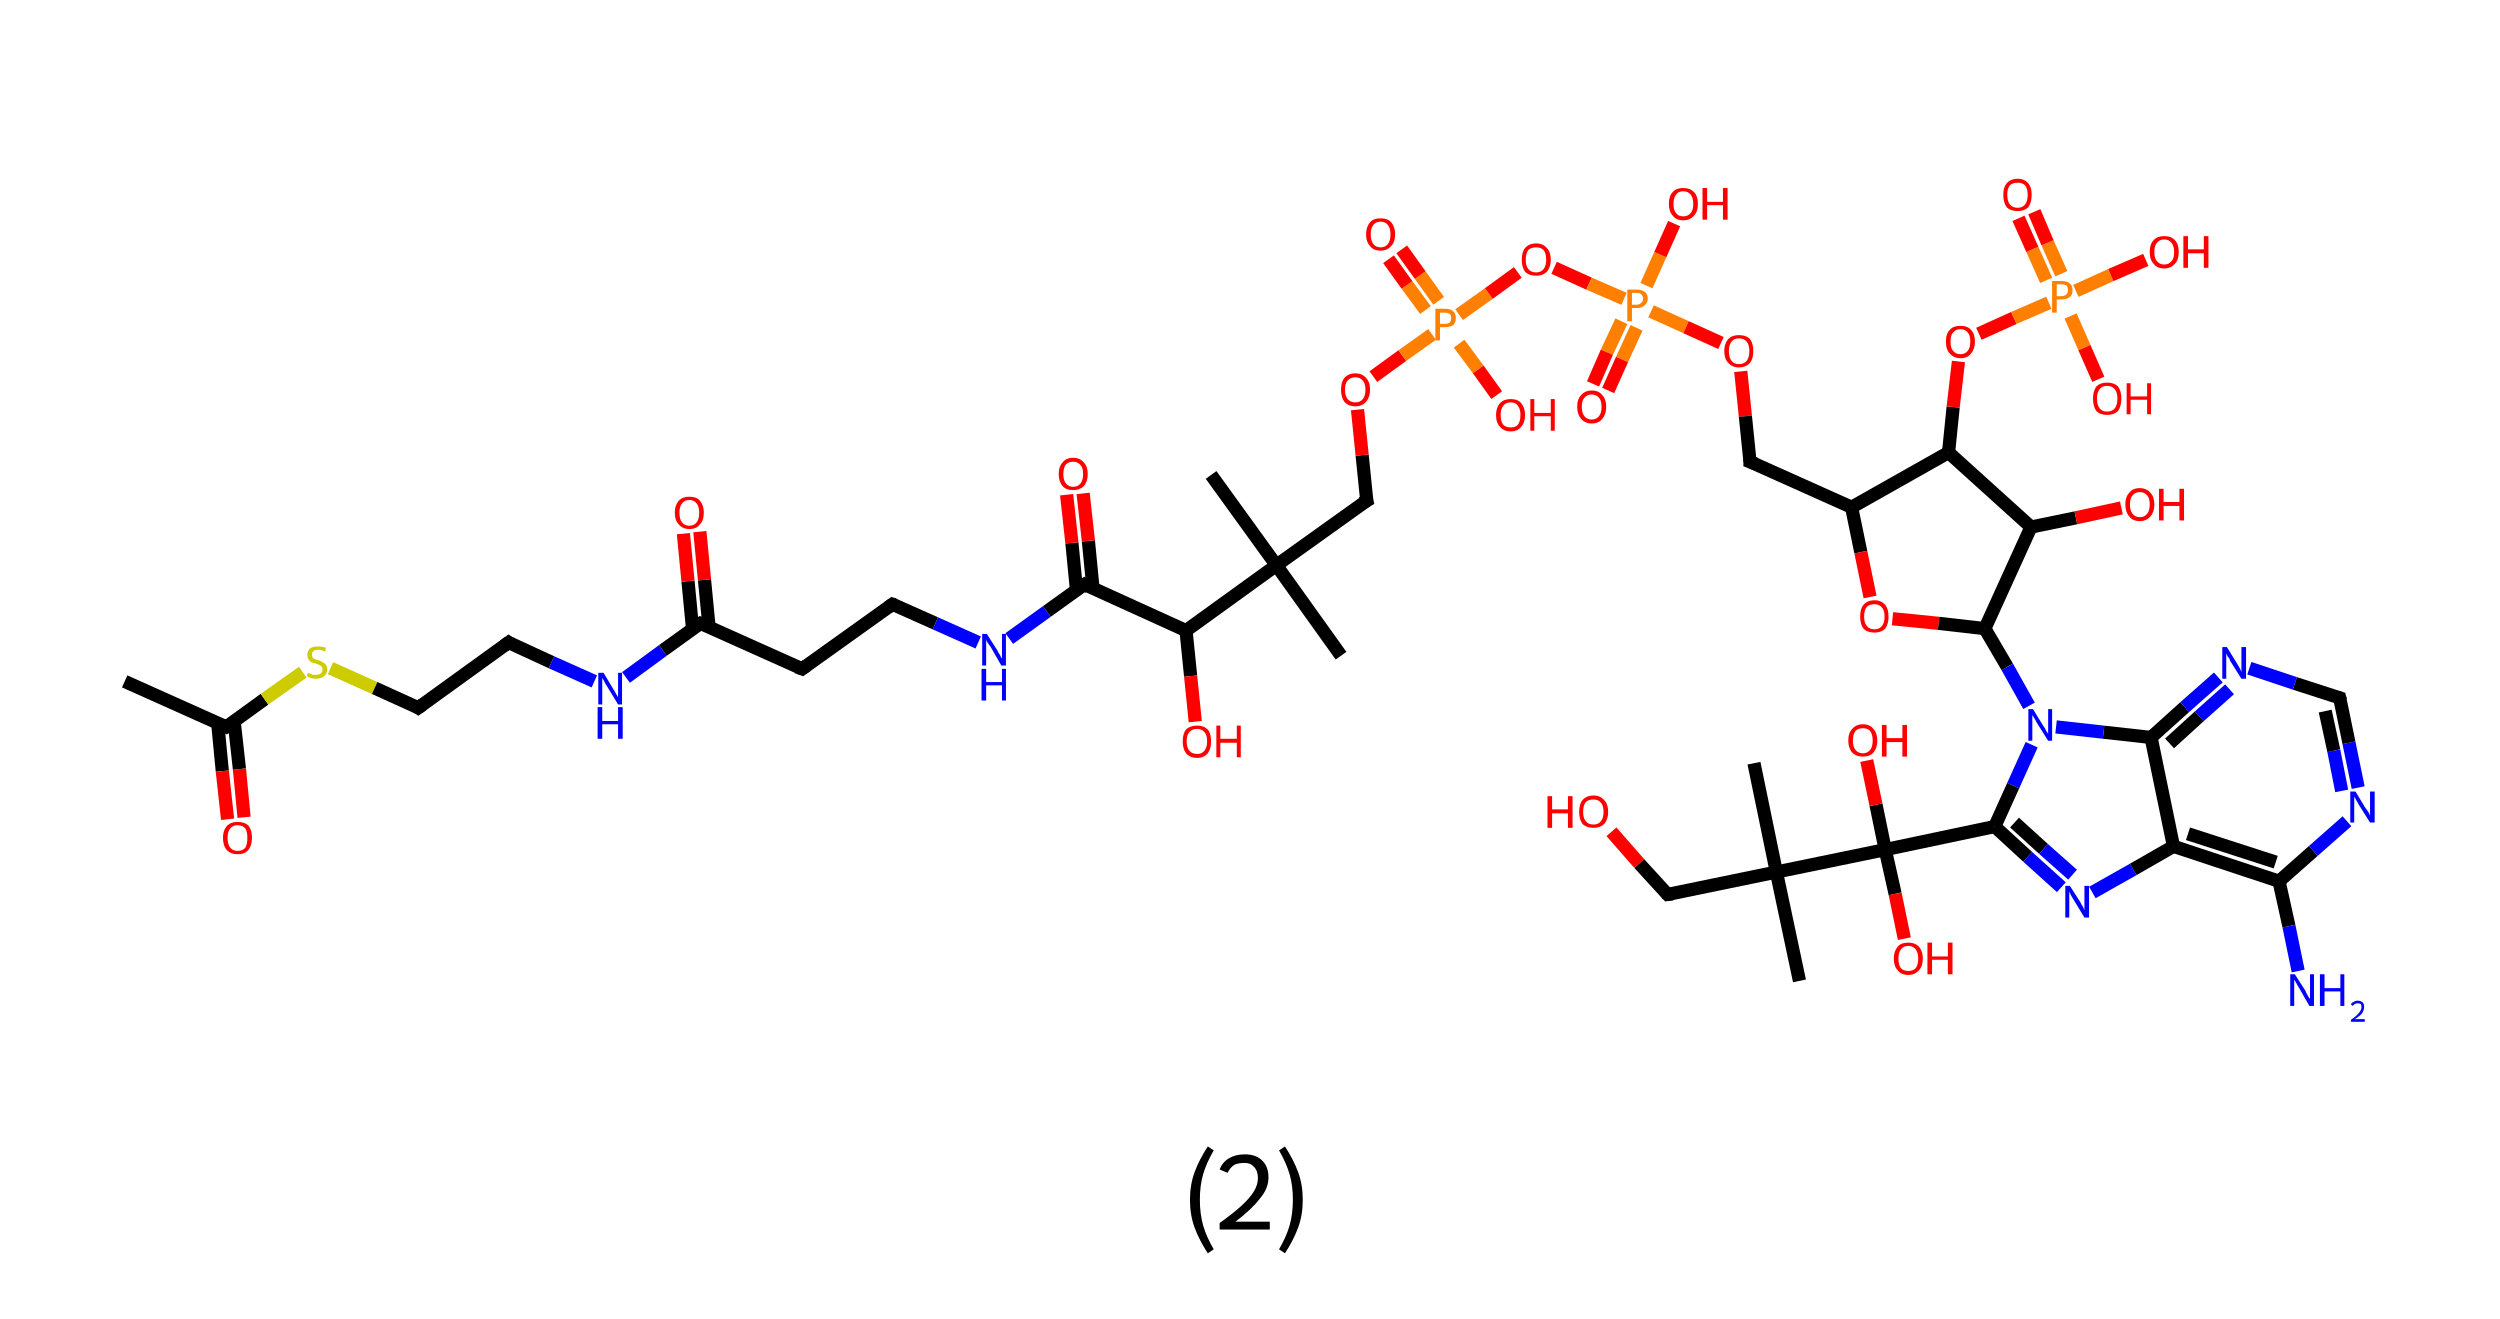 <?xml version='1.0' encoding='ASCII' standalone='yes'?>
<svg xmlns="http://www.w3.org/2000/svg" xmlns:rdkit="http://www.rdkit.org/xml" xmlns:xlink="http://www.w3.org/1999/xlink" version="1.1" baseProfile="full" xml:space="preserve" width="379px" height="200px" viewBox="0 0 379 200">
<!-- END OF HEADER -->
<rect style="opacity:1.0;fill:#FFFFFF;stroke:none" width="379.0" height="200.0" x="0.0" y="0.0"> </rect>
<path class="bond-0 atom-0 atom-1" d="M 18.9,103.3 L 34.3,110.2" style="fill:none;fill-rule:evenodd;stroke:#000000;stroke-width:2.0px;stroke-linecap:butt;stroke-linejoin:miter;stroke-opacity:1"/>
<path class="bond-1 atom-1 atom-2" d="M 33.0,109.6 L 33.7,116.9" style="fill:none;fill-rule:evenodd;stroke:#000000;stroke-width:2.0px;stroke-linecap:butt;stroke-linejoin:miter;stroke-opacity:1"/>
<path class="bond-1 atom-1 atom-2" d="M 33.7,116.9 L 34.5,124.2" style="fill:none;fill-rule:evenodd;stroke:#FF0000;stroke-width:2.0px;stroke-linecap:butt;stroke-linejoin:miter;stroke-opacity:1"/>
<path class="bond-1 atom-1 atom-2" d="M 35.5,109.4 L 36.3,116.6" style="fill:none;fill-rule:evenodd;stroke:#000000;stroke-width:2.0px;stroke-linecap:butt;stroke-linejoin:miter;stroke-opacity:1"/>
<path class="bond-1 atom-1 atom-2" d="M 36.3,116.6 L 37.0,123.9" style="fill:none;fill-rule:evenodd;stroke:#FF0000;stroke-width:2.0px;stroke-linecap:butt;stroke-linejoin:miter;stroke-opacity:1"/>
<path class="bond-2 atom-1 atom-3" d="M 34.3,110.2 L 40.1,106.0" style="fill:none;fill-rule:evenodd;stroke:#000000;stroke-width:2.0px;stroke-linecap:butt;stroke-linejoin:miter;stroke-opacity:1"/>
<path class="bond-2 atom-1 atom-3" d="M 40.1,106.0 L 45.9,101.9" style="fill:none;fill-rule:evenodd;stroke:#CCCC00;stroke-width:2.0px;stroke-linecap:butt;stroke-linejoin:miter;stroke-opacity:1"/>
<path class="bond-3 atom-3 atom-4" d="M 50.1,101.3 L 56.8,104.3" style="fill:none;fill-rule:evenodd;stroke:#CCCC00;stroke-width:2.0px;stroke-linecap:butt;stroke-linejoin:miter;stroke-opacity:1"/>
<path class="bond-3 atom-3 atom-4" d="M 56.8,104.3 L 63.4,107.3" style="fill:none;fill-rule:evenodd;stroke:#000000;stroke-width:2.0px;stroke-linecap:butt;stroke-linejoin:miter;stroke-opacity:1"/>
<path class="bond-4 atom-4 atom-5" d="M 63.4,107.3 L 77.1,97.4" style="fill:none;fill-rule:evenodd;stroke:#000000;stroke-width:2.0px;stroke-linecap:butt;stroke-linejoin:miter;stroke-opacity:1"/>
<path class="bond-5 atom-5 atom-6" d="M 77.1,97.4 L 83.6,100.4" style="fill:none;fill-rule:evenodd;stroke:#000000;stroke-width:2.0px;stroke-linecap:butt;stroke-linejoin:miter;stroke-opacity:1"/>
<path class="bond-5 atom-5 atom-6" d="M 83.6,100.4 L 90.1,103.3" style="fill:none;fill-rule:evenodd;stroke:#0000FF;stroke-width:2.0px;stroke-linecap:butt;stroke-linejoin:miter;stroke-opacity:1"/>
<path class="bond-6 atom-6 atom-7" d="M 94.9,102.7 L 100.5,98.6" style="fill:none;fill-rule:evenodd;stroke:#0000FF;stroke-width:2.0px;stroke-linecap:butt;stroke-linejoin:miter;stroke-opacity:1"/>
<path class="bond-6 atom-6 atom-7" d="M 100.5,98.6 L 106.2,94.5" style="fill:none;fill-rule:evenodd;stroke:#000000;stroke-width:2.0px;stroke-linecap:butt;stroke-linejoin:miter;stroke-opacity:1"/>
<path class="bond-7 atom-7 atom-8" d="M 107.5,95.1 L 106.8,87.9" style="fill:none;fill-rule:evenodd;stroke:#000000;stroke-width:2.0px;stroke-linecap:butt;stroke-linejoin:miter;stroke-opacity:1"/>
<path class="bond-7 atom-7 atom-8" d="M 106.8,87.9 L 106.1,80.6" style="fill:none;fill-rule:evenodd;stroke:#FF0000;stroke-width:2.0px;stroke-linecap:butt;stroke-linejoin:miter;stroke-opacity:1"/>
<path class="bond-7 atom-7 atom-8" d="M 105.0,95.4 L 104.3,88.1" style="fill:none;fill-rule:evenodd;stroke:#000000;stroke-width:2.0px;stroke-linecap:butt;stroke-linejoin:miter;stroke-opacity:1"/>
<path class="bond-7 atom-7 atom-8" d="M 104.3,88.1 L 103.6,80.9" style="fill:none;fill-rule:evenodd;stroke:#FF0000;stroke-width:2.0px;stroke-linecap:butt;stroke-linejoin:miter;stroke-opacity:1"/>
<path class="bond-8 atom-7 atom-9" d="M 106.2,94.5 L 121.6,101.4" style="fill:none;fill-rule:evenodd;stroke:#000000;stroke-width:2.0px;stroke-linecap:butt;stroke-linejoin:miter;stroke-opacity:1"/>
<path class="bond-9 atom-9 atom-10" d="M 121.6,101.4 L 135.3,91.6" style="fill:none;fill-rule:evenodd;stroke:#000000;stroke-width:2.0px;stroke-linecap:butt;stroke-linejoin:miter;stroke-opacity:1"/>
<path class="bond-10 atom-10 atom-11" d="M 135.3,91.6 L 141.8,94.5" style="fill:none;fill-rule:evenodd;stroke:#000000;stroke-width:2.0px;stroke-linecap:butt;stroke-linejoin:miter;stroke-opacity:1"/>
<path class="bond-10 atom-10 atom-11" d="M 141.8,94.5 L 148.3,97.4" style="fill:none;fill-rule:evenodd;stroke:#0000FF;stroke-width:2.0px;stroke-linecap:butt;stroke-linejoin:miter;stroke-opacity:1"/>
<path class="bond-11 atom-11 atom-12" d="M 153.0,96.8 L 158.7,92.7" style="fill:none;fill-rule:evenodd;stroke:#0000FF;stroke-width:2.0px;stroke-linecap:butt;stroke-linejoin:miter;stroke-opacity:1"/>
<path class="bond-11 atom-11 atom-12" d="M 158.7,92.7 L 164.4,88.6" style="fill:none;fill-rule:evenodd;stroke:#000000;stroke-width:2.0px;stroke-linecap:butt;stroke-linejoin:miter;stroke-opacity:1"/>
<path class="bond-12 atom-12 atom-13" d="M 165.7,89.2 L 165.0,82.0" style="fill:none;fill-rule:evenodd;stroke:#000000;stroke-width:2.0px;stroke-linecap:butt;stroke-linejoin:miter;stroke-opacity:1"/>
<path class="bond-12 atom-12 atom-13" d="M 165.0,82.0 L 164.2,74.8" style="fill:none;fill-rule:evenodd;stroke:#FF0000;stroke-width:2.0px;stroke-linecap:butt;stroke-linejoin:miter;stroke-opacity:1"/>
<path class="bond-12 atom-12 atom-13" d="M 163.2,89.5 L 162.5,82.3" style="fill:none;fill-rule:evenodd;stroke:#000000;stroke-width:2.0px;stroke-linecap:butt;stroke-linejoin:miter;stroke-opacity:1"/>
<path class="bond-12 atom-12 atom-13" d="M 162.5,82.3 L 161.7,75.0" style="fill:none;fill-rule:evenodd;stroke:#FF0000;stroke-width:2.0px;stroke-linecap:butt;stroke-linejoin:miter;stroke-opacity:1"/>
<path class="bond-13 atom-12 atom-14" d="M 164.4,88.6 L 179.8,95.6" style="fill:none;fill-rule:evenodd;stroke:#000000;stroke-width:2.0px;stroke-linecap:butt;stroke-linejoin:miter;stroke-opacity:1"/>
<path class="bond-14 atom-14 atom-15" d="M 179.8,95.6 L 180.5,102.5" style="fill:none;fill-rule:evenodd;stroke:#000000;stroke-width:2.0px;stroke-linecap:butt;stroke-linejoin:miter;stroke-opacity:1"/>
<path class="bond-14 atom-14 atom-15" d="M 180.5,102.5 L 181.2,109.4" style="fill:none;fill-rule:evenodd;stroke:#FF0000;stroke-width:2.0px;stroke-linecap:butt;stroke-linejoin:miter;stroke-opacity:1"/>
<path class="bond-15 atom-14 atom-16" d="M 179.8,95.6 L 193.5,85.7" style="fill:none;fill-rule:evenodd;stroke:#000000;stroke-width:2.0px;stroke-linecap:butt;stroke-linejoin:miter;stroke-opacity:1"/>
<path class="bond-16 atom-16 atom-17" d="M 193.5,85.7 L 183.6,72.0" style="fill:none;fill-rule:evenodd;stroke:#000000;stroke-width:2.0px;stroke-linecap:butt;stroke-linejoin:miter;stroke-opacity:1"/>
<path class="bond-17 atom-16 atom-18" d="M 193.5,85.7 L 203.3,99.4" style="fill:none;fill-rule:evenodd;stroke:#000000;stroke-width:2.0px;stroke-linecap:butt;stroke-linejoin:miter;stroke-opacity:1"/>
<path class="bond-18 atom-16 atom-19" d="M 193.5,85.7 L 207.2,75.9" style="fill:none;fill-rule:evenodd;stroke:#000000;stroke-width:2.0px;stroke-linecap:butt;stroke-linejoin:miter;stroke-opacity:1"/>
<path class="bond-19 atom-19 atom-20" d="M 207.2,75.9 L 206.5,69.0" style="fill:none;fill-rule:evenodd;stroke:#000000;stroke-width:2.0px;stroke-linecap:butt;stroke-linejoin:miter;stroke-opacity:1"/>
<path class="bond-19 atom-19 atom-20" d="M 206.5,69.0 L 205.8,62.1" style="fill:none;fill-rule:evenodd;stroke:#FF0000;stroke-width:2.0px;stroke-linecap:butt;stroke-linejoin:miter;stroke-opacity:1"/>
<path class="bond-20 atom-20 atom-21" d="M 208.2,57.1 L 212.6,53.9" style="fill:none;fill-rule:evenodd;stroke:#FF0000;stroke-width:2.0px;stroke-linecap:butt;stroke-linejoin:miter;stroke-opacity:1"/>
<path class="bond-20 atom-20 atom-21" d="M 212.6,53.9 L 217.1,50.7" style="fill:none;fill-rule:evenodd;stroke:#FF7F00;stroke-width:2.0px;stroke-linecap:butt;stroke-linejoin:miter;stroke-opacity:1"/>
<path class="bond-21 atom-21 atom-22" d="M 218.1,45.6 L 215.3,41.7" style="fill:none;fill-rule:evenodd;stroke:#FF7F00;stroke-width:2.0px;stroke-linecap:butt;stroke-linejoin:miter;stroke-opacity:1"/>
<path class="bond-21 atom-21 atom-22" d="M 215.3,41.7 L 212.5,37.8" style="fill:none;fill-rule:evenodd;stroke:#FF0000;stroke-width:2.0px;stroke-linecap:butt;stroke-linejoin:miter;stroke-opacity:1"/>
<path class="bond-21 atom-21 atom-22" d="M 216.1,47.0 L 213.3,43.2" style="fill:none;fill-rule:evenodd;stroke:#FF7F00;stroke-width:2.0px;stroke-linecap:butt;stroke-linejoin:miter;stroke-opacity:1"/>
<path class="bond-21 atom-21 atom-22" d="M 213.3,43.2 L 210.5,39.3" style="fill:none;fill-rule:evenodd;stroke:#FF0000;stroke-width:2.0px;stroke-linecap:butt;stroke-linejoin:miter;stroke-opacity:1"/>
<path class="bond-22 atom-21 atom-23" d="M 221.2,52.1 L 224.1,56.0" style="fill:none;fill-rule:evenodd;stroke:#FF7F00;stroke-width:2.0px;stroke-linecap:butt;stroke-linejoin:miter;stroke-opacity:1"/>
<path class="bond-22 atom-21 atom-23" d="M 224.1,56.0 L 226.9,59.9" style="fill:none;fill-rule:evenodd;stroke:#FF0000;stroke-width:2.0px;stroke-linecap:butt;stroke-linejoin:miter;stroke-opacity:1"/>
<path class="bond-23 atom-21 atom-24" d="M 221.2,47.7 L 225.7,44.5" style="fill:none;fill-rule:evenodd;stroke:#FF7F00;stroke-width:2.0px;stroke-linecap:butt;stroke-linejoin:miter;stroke-opacity:1"/>
<path class="bond-23 atom-21 atom-24" d="M 225.7,44.5 L 230.1,41.3" style="fill:none;fill-rule:evenodd;stroke:#FF0000;stroke-width:2.0px;stroke-linecap:butt;stroke-linejoin:miter;stroke-opacity:1"/>
<path class="bond-24 atom-24 atom-25" d="M 235.6,40.6 L 240.9,43.0" style="fill:none;fill-rule:evenodd;stroke:#FF0000;stroke-width:2.0px;stroke-linecap:butt;stroke-linejoin:miter;stroke-opacity:1"/>
<path class="bond-24 atom-24 atom-25" d="M 240.9,43.0 L 246.2,45.3" style="fill:none;fill-rule:evenodd;stroke:#FF7F00;stroke-width:2.0px;stroke-linecap:butt;stroke-linejoin:miter;stroke-opacity:1"/>
<path class="bond-25 atom-25 atom-26" d="M 245.8,48.7 L 243.6,53.4" style="fill:none;fill-rule:evenodd;stroke:#FF7F00;stroke-width:2.0px;stroke-linecap:butt;stroke-linejoin:miter;stroke-opacity:1"/>
<path class="bond-25 atom-25 atom-26" d="M 243.6,53.4 L 241.5,58.2" style="fill:none;fill-rule:evenodd;stroke:#FF0000;stroke-width:2.0px;stroke-linecap:butt;stroke-linejoin:miter;stroke-opacity:1"/>
<path class="bond-25 atom-25 atom-26" d="M 248.1,49.7 L 245.9,54.5" style="fill:none;fill-rule:evenodd;stroke:#FF7F00;stroke-width:2.0px;stroke-linecap:butt;stroke-linejoin:miter;stroke-opacity:1"/>
<path class="bond-25 atom-25 atom-26" d="M 245.9,54.5 L 243.8,59.2" style="fill:none;fill-rule:evenodd;stroke:#FF0000;stroke-width:2.0px;stroke-linecap:butt;stroke-linejoin:miter;stroke-opacity:1"/>
<path class="bond-26 atom-25 atom-27" d="M 249.6,43.3 L 251.7,38.6" style="fill:none;fill-rule:evenodd;stroke:#FF7F00;stroke-width:2.0px;stroke-linecap:butt;stroke-linejoin:miter;stroke-opacity:1"/>
<path class="bond-26 atom-25 atom-27" d="M 251.7,38.6 L 253.8,33.9" style="fill:none;fill-rule:evenodd;stroke:#FF0000;stroke-width:2.0px;stroke-linecap:butt;stroke-linejoin:miter;stroke-opacity:1"/>
<path class="bond-27 atom-25 atom-28" d="M 250.3,47.2 L 255.6,49.6" style="fill:none;fill-rule:evenodd;stroke:#FF7F00;stroke-width:2.0px;stroke-linecap:butt;stroke-linejoin:miter;stroke-opacity:1"/>
<path class="bond-27 atom-25 atom-28" d="M 255.6,49.6 L 260.9,52.0" style="fill:none;fill-rule:evenodd;stroke:#FF0000;stroke-width:2.0px;stroke-linecap:butt;stroke-linejoin:miter;stroke-opacity:1"/>
<path class="bond-28 atom-28 atom-29" d="M 263.9,56.3 L 264.6,63.1" style="fill:none;fill-rule:evenodd;stroke:#FF0000;stroke-width:2.0px;stroke-linecap:butt;stroke-linejoin:miter;stroke-opacity:1"/>
<path class="bond-28 atom-28 atom-29" d="M 264.6,63.1 L 265.3,70.0" style="fill:none;fill-rule:evenodd;stroke:#000000;stroke-width:2.0px;stroke-linecap:butt;stroke-linejoin:miter;stroke-opacity:1"/>
<path class="bond-29 atom-29 atom-30" d="M 265.3,70.0 L 280.7,76.9" style="fill:none;fill-rule:evenodd;stroke:#000000;stroke-width:2.0px;stroke-linecap:butt;stroke-linejoin:miter;stroke-opacity:1"/>
<path class="bond-30 atom-30 atom-31" d="M 280.7,76.9 L 282.1,83.7" style="fill:none;fill-rule:evenodd;stroke:#000000;stroke-width:2.0px;stroke-linecap:butt;stroke-linejoin:miter;stroke-opacity:1"/>
<path class="bond-30 atom-30 atom-31" d="M 282.1,83.7 L 283.5,90.5" style="fill:none;fill-rule:evenodd;stroke:#FF0000;stroke-width:2.0px;stroke-linecap:butt;stroke-linejoin:miter;stroke-opacity:1"/>
<path class="bond-31 atom-31 atom-32" d="M 286.9,93.8 L 293.9,94.5" style="fill:none;fill-rule:evenodd;stroke:#FF0000;stroke-width:2.0px;stroke-linecap:butt;stroke-linejoin:miter;stroke-opacity:1"/>
<path class="bond-31 atom-31 atom-32" d="M 293.9,94.5 L 300.9,95.3" style="fill:none;fill-rule:evenodd;stroke:#000000;stroke-width:2.0px;stroke-linecap:butt;stroke-linejoin:miter;stroke-opacity:1"/>
<path class="bond-32 atom-32 atom-33" d="M 300.9,95.3 L 304.3,101.1" style="fill:none;fill-rule:evenodd;stroke:#000000;stroke-width:2.0px;stroke-linecap:butt;stroke-linejoin:miter;stroke-opacity:1"/>
<path class="bond-32 atom-32 atom-33" d="M 304.3,101.1 L 307.6,107.0" style="fill:none;fill-rule:evenodd;stroke:#0000FF;stroke-width:2.0px;stroke-linecap:butt;stroke-linejoin:miter;stroke-opacity:1"/>
<path class="bond-33 atom-33 atom-34" d="M 308.0,112.9 L 305.2,119.1" style="fill:none;fill-rule:evenodd;stroke:#0000FF;stroke-width:2.0px;stroke-linecap:butt;stroke-linejoin:miter;stroke-opacity:1"/>
<path class="bond-33 atom-33 atom-34" d="M 305.2,119.1 L 302.4,125.3" style="fill:none;fill-rule:evenodd;stroke:#000000;stroke-width:2.0px;stroke-linecap:butt;stroke-linejoin:miter;stroke-opacity:1"/>
<path class="bond-34 atom-34 atom-35" d="M 302.4,125.3 L 285.8,128.8" style="fill:none;fill-rule:evenodd;stroke:#000000;stroke-width:2.0px;stroke-linecap:butt;stroke-linejoin:miter;stroke-opacity:1"/>
<path class="bond-35 atom-35 atom-36" d="M 285.8,128.8 L 287.3,135.5" style="fill:none;fill-rule:evenodd;stroke:#000000;stroke-width:2.0px;stroke-linecap:butt;stroke-linejoin:miter;stroke-opacity:1"/>
<path class="bond-35 atom-35 atom-36" d="M 287.3,135.5 L 288.7,142.3" style="fill:none;fill-rule:evenodd;stroke:#FF0000;stroke-width:2.0px;stroke-linecap:butt;stroke-linejoin:miter;stroke-opacity:1"/>
<path class="bond-36 atom-35 atom-37" d="M 285.8,128.8 L 284.4,122.0" style="fill:none;fill-rule:evenodd;stroke:#000000;stroke-width:2.0px;stroke-linecap:butt;stroke-linejoin:miter;stroke-opacity:1"/>
<path class="bond-36 atom-35 atom-37" d="M 284.4,122.0 L 283.0,115.3" style="fill:none;fill-rule:evenodd;stroke:#FF0000;stroke-width:2.0px;stroke-linecap:butt;stroke-linejoin:miter;stroke-opacity:1"/>
<path class="bond-37 atom-35 atom-38" d="M 285.8,128.8 L 269.3,132.2" style="fill:none;fill-rule:evenodd;stroke:#000000;stroke-width:2.0px;stroke-linecap:butt;stroke-linejoin:miter;stroke-opacity:1"/>
<path class="bond-38 atom-38 atom-39" d="M 269.3,132.2 L 272.8,148.7" style="fill:none;fill-rule:evenodd;stroke:#000000;stroke-width:2.0px;stroke-linecap:butt;stroke-linejoin:miter;stroke-opacity:1"/>
<path class="bond-39 atom-38 atom-40" d="M 269.3,132.2 L 265.9,115.7" style="fill:none;fill-rule:evenodd;stroke:#000000;stroke-width:2.0px;stroke-linecap:butt;stroke-linejoin:miter;stroke-opacity:1"/>
<path class="bond-40 atom-38 atom-41" d="M 269.3,132.2 L 252.8,135.6" style="fill:none;fill-rule:evenodd;stroke:#000000;stroke-width:2.0px;stroke-linecap:butt;stroke-linejoin:miter;stroke-opacity:1"/>
<path class="bond-41 atom-41 atom-42" d="M 252.8,135.6 L 248.5,130.9" style="fill:none;fill-rule:evenodd;stroke:#000000;stroke-width:2.0px;stroke-linecap:butt;stroke-linejoin:miter;stroke-opacity:1"/>
<path class="bond-41 atom-41 atom-42" d="M 248.5,130.9 L 244.3,126.1" style="fill:none;fill-rule:evenodd;stroke:#FF0000;stroke-width:2.0px;stroke-linecap:butt;stroke-linejoin:miter;stroke-opacity:1"/>
<path class="bond-42 atom-34 atom-43" d="M 302.4,125.3 L 307.4,129.9" style="fill:none;fill-rule:evenodd;stroke:#000000;stroke-width:2.0px;stroke-linecap:butt;stroke-linejoin:miter;stroke-opacity:1"/>
<path class="bond-42 atom-34 atom-43" d="M 307.4,129.9 L 312.5,134.5" style="fill:none;fill-rule:evenodd;stroke:#0000FF;stroke-width:2.0px;stroke-linecap:butt;stroke-linejoin:miter;stroke-opacity:1"/>
<path class="bond-42 atom-34 atom-43" d="M 305.4,124.7 L 309.8,128.7" style="fill:none;fill-rule:evenodd;stroke:#000000;stroke-width:2.0px;stroke-linecap:butt;stroke-linejoin:miter;stroke-opacity:1"/>
<path class="bond-42 atom-34 atom-43" d="M 309.8,128.7 L 314.2,132.6" style="fill:none;fill-rule:evenodd;stroke:#0000FF;stroke-width:2.0px;stroke-linecap:butt;stroke-linejoin:miter;stroke-opacity:1"/>
<path class="bond-43 atom-43 atom-44" d="M 317.2,135.3 L 323.4,131.8" style="fill:none;fill-rule:evenodd;stroke:#0000FF;stroke-width:2.0px;stroke-linecap:butt;stroke-linejoin:miter;stroke-opacity:1"/>
<path class="bond-43 atom-43 atom-44" d="M 323.4,131.8 L 329.5,128.3" style="fill:none;fill-rule:evenodd;stroke:#000000;stroke-width:2.0px;stroke-linecap:butt;stroke-linejoin:miter;stroke-opacity:1"/>
<path class="bond-44 atom-44 atom-45" d="M 329.5,128.3 L 345.5,133.6" style="fill:none;fill-rule:evenodd;stroke:#000000;stroke-width:2.0px;stroke-linecap:butt;stroke-linejoin:miter;stroke-opacity:1"/>
<path class="bond-44 atom-44 atom-45" d="M 331.7,126.4 L 345.0,130.7" style="fill:none;fill-rule:evenodd;stroke:#000000;stroke-width:2.0px;stroke-linecap:butt;stroke-linejoin:miter;stroke-opacity:1"/>
<path class="bond-45 atom-45 atom-46" d="M 345.5,133.6 L 347.0,140.4" style="fill:none;fill-rule:evenodd;stroke:#000000;stroke-width:2.0px;stroke-linecap:butt;stroke-linejoin:miter;stroke-opacity:1"/>
<path class="bond-45 atom-45 atom-46" d="M 347.0,140.4 L 348.4,147.2" style="fill:none;fill-rule:evenodd;stroke:#0000FF;stroke-width:2.0px;stroke-linecap:butt;stroke-linejoin:miter;stroke-opacity:1"/>
<path class="bond-46 atom-45 atom-47" d="M 345.5,133.6 L 350.7,129.0" style="fill:none;fill-rule:evenodd;stroke:#000000;stroke-width:2.0px;stroke-linecap:butt;stroke-linejoin:miter;stroke-opacity:1"/>
<path class="bond-46 atom-45 atom-47" d="M 350.7,129.0 L 355.8,124.5" style="fill:none;fill-rule:evenodd;stroke:#0000FF;stroke-width:2.0px;stroke-linecap:butt;stroke-linejoin:miter;stroke-opacity:1"/>
<path class="bond-47 atom-47 atom-48" d="M 357.5,119.4 L 356.1,112.6" style="fill:none;fill-rule:evenodd;stroke:#0000FF;stroke-width:2.0px;stroke-linecap:butt;stroke-linejoin:miter;stroke-opacity:1"/>
<path class="bond-47 atom-47 atom-48" d="M 356.1,112.6 L 354.7,105.8" style="fill:none;fill-rule:evenodd;stroke:#000000;stroke-width:2.0px;stroke-linecap:butt;stroke-linejoin:miter;stroke-opacity:1"/>
<path class="bond-47 atom-47 atom-48" d="M 355.0,119.9 L 353.8,113.8" style="fill:none;fill-rule:evenodd;stroke:#0000FF;stroke-width:2.0px;stroke-linecap:butt;stroke-linejoin:miter;stroke-opacity:1"/>
<path class="bond-47 atom-47 atom-48" d="M 353.8,113.8 L 352.5,107.8" style="fill:none;fill-rule:evenodd;stroke:#000000;stroke-width:2.0px;stroke-linecap:butt;stroke-linejoin:miter;stroke-opacity:1"/>
<path class="bond-48 atom-48 atom-49" d="M 354.7,105.8 L 347.9,103.6" style="fill:none;fill-rule:evenodd;stroke:#000000;stroke-width:2.0px;stroke-linecap:butt;stroke-linejoin:miter;stroke-opacity:1"/>
<path class="bond-48 atom-48 atom-49" d="M 347.9,103.6 L 341.0,101.3" style="fill:none;fill-rule:evenodd;stroke:#0000FF;stroke-width:2.0px;stroke-linecap:butt;stroke-linejoin:miter;stroke-opacity:1"/>
<path class="bond-49 atom-49 atom-50" d="M 336.3,102.7 L 331.2,107.2" style="fill:none;fill-rule:evenodd;stroke:#0000FF;stroke-width:2.0px;stroke-linecap:butt;stroke-linejoin:miter;stroke-opacity:1"/>
<path class="bond-49 atom-49 atom-50" d="M 331.2,107.2 L 326.1,111.8" style="fill:none;fill-rule:evenodd;stroke:#000000;stroke-width:2.0px;stroke-linecap:butt;stroke-linejoin:miter;stroke-opacity:1"/>
<path class="bond-49 atom-49 atom-50" d="M 338.0,104.5 L 333.4,108.6" style="fill:none;fill-rule:evenodd;stroke:#0000FF;stroke-width:2.0px;stroke-linecap:butt;stroke-linejoin:miter;stroke-opacity:1"/>
<path class="bond-49 atom-49 atom-50" d="M 333.4,108.6 L 328.9,112.7" style="fill:none;fill-rule:evenodd;stroke:#000000;stroke-width:2.0px;stroke-linecap:butt;stroke-linejoin:miter;stroke-opacity:1"/>
<path class="bond-50 atom-32 atom-51" d="M 300.9,95.3 L 307.9,79.9" style="fill:none;fill-rule:evenodd;stroke:#000000;stroke-width:2.0px;stroke-linecap:butt;stroke-linejoin:miter;stroke-opacity:1"/>
<path class="bond-51 atom-51 atom-52" d="M 307.9,79.9 L 314.7,78.5" style="fill:none;fill-rule:evenodd;stroke:#000000;stroke-width:2.0px;stroke-linecap:butt;stroke-linejoin:miter;stroke-opacity:1"/>
<path class="bond-51 atom-51 atom-52" d="M 314.7,78.5 L 321.6,77.0" style="fill:none;fill-rule:evenodd;stroke:#FF0000;stroke-width:2.0px;stroke-linecap:butt;stroke-linejoin:miter;stroke-opacity:1"/>
<path class="bond-52 atom-51 atom-53" d="M 307.9,79.9 L 295.4,68.6" style="fill:none;fill-rule:evenodd;stroke:#000000;stroke-width:2.0px;stroke-linecap:butt;stroke-linejoin:miter;stroke-opacity:1"/>
<path class="bond-53 atom-53 atom-54" d="M 295.4,68.6 L 296.1,61.7" style="fill:none;fill-rule:evenodd;stroke:#000000;stroke-width:2.0px;stroke-linecap:butt;stroke-linejoin:miter;stroke-opacity:1"/>
<path class="bond-53 atom-53 atom-54" d="M 296.1,61.7 L 296.9,54.8" style="fill:none;fill-rule:evenodd;stroke:#FF0000;stroke-width:2.0px;stroke-linecap:butt;stroke-linejoin:miter;stroke-opacity:1"/>
<path class="bond-54 atom-54 atom-55" d="M 300.0,50.6 L 305.3,48.2" style="fill:none;fill-rule:evenodd;stroke:#FF0000;stroke-width:2.0px;stroke-linecap:butt;stroke-linejoin:miter;stroke-opacity:1"/>
<path class="bond-54 atom-54 atom-55" d="M 305.3,48.2 L 310.6,45.9" style="fill:none;fill-rule:evenodd;stroke:#FF7F00;stroke-width:2.0px;stroke-linecap:butt;stroke-linejoin:miter;stroke-opacity:1"/>
<path class="bond-55 atom-55 atom-56" d="M 312.5,41.5 L 310.4,36.8" style="fill:none;fill-rule:evenodd;stroke:#FF7F00;stroke-width:2.0px;stroke-linecap:butt;stroke-linejoin:miter;stroke-opacity:1"/>
<path class="bond-55 atom-55 atom-56" d="M 310.4,36.8 L 308.4,32.1" style="fill:none;fill-rule:evenodd;stroke:#FF0000;stroke-width:2.0px;stroke-linecap:butt;stroke-linejoin:miter;stroke-opacity:1"/>
<path class="bond-55 atom-55 atom-56" d="M 310.2,42.5 L 308.1,37.8" style="fill:none;fill-rule:evenodd;stroke:#FF7F00;stroke-width:2.0px;stroke-linecap:butt;stroke-linejoin:miter;stroke-opacity:1"/>
<path class="bond-55 atom-55 atom-56" d="M 308.1,37.8 L 306.0,33.1" style="fill:none;fill-rule:evenodd;stroke:#FF0000;stroke-width:2.0px;stroke-linecap:butt;stroke-linejoin:miter;stroke-opacity:1"/>
<path class="bond-56 atom-55 atom-57" d="M 313.9,47.9 L 316.0,52.7" style="fill:none;fill-rule:evenodd;stroke:#FF7F00;stroke-width:2.0px;stroke-linecap:butt;stroke-linejoin:miter;stroke-opacity:1"/>
<path class="bond-56 atom-55 atom-57" d="M 316.0,52.7 L 318.1,57.5" style="fill:none;fill-rule:evenodd;stroke:#FF0000;stroke-width:2.0px;stroke-linecap:butt;stroke-linejoin:miter;stroke-opacity:1"/>
<path class="bond-57 atom-55 atom-58" d="M 314.7,44.1 L 320.0,41.7" style="fill:none;fill-rule:evenodd;stroke:#FF7F00;stroke-width:2.0px;stroke-linecap:butt;stroke-linejoin:miter;stroke-opacity:1"/>
<path class="bond-57 atom-55 atom-58" d="M 320.0,41.7 L 325.3,39.4" style="fill:none;fill-rule:evenodd;stroke:#FF0000;stroke-width:2.0px;stroke-linecap:butt;stroke-linejoin:miter;stroke-opacity:1"/>
<path class="bond-58 atom-53 atom-30" d="M 295.4,68.6 L 280.7,76.9" style="fill:none;fill-rule:evenodd;stroke:#000000;stroke-width:2.0px;stroke-linecap:butt;stroke-linejoin:miter;stroke-opacity:1"/>
<path class="bond-59 atom-50 atom-33" d="M 326.1,111.8 L 318.9,111.0" style="fill:none;fill-rule:evenodd;stroke:#000000;stroke-width:2.0px;stroke-linecap:butt;stroke-linejoin:miter;stroke-opacity:1"/>
<path class="bond-59 atom-50 atom-33" d="M 318.9,111.0 L 311.7,110.2" style="fill:none;fill-rule:evenodd;stroke:#0000FF;stroke-width:2.0px;stroke-linecap:butt;stroke-linejoin:miter;stroke-opacity:1"/>
<path class="bond-60 atom-50 atom-44" d="M 326.1,111.8 L 329.5,128.3" style="fill:none;fill-rule:evenodd;stroke:#000000;stroke-width:2.0px;stroke-linecap:butt;stroke-linejoin:miter;stroke-opacity:1"/>
<path d="M 33.6,109.9 L 34.3,110.2 L 34.6,110.0" style="fill:none;stroke:#000000;stroke-width:2.0px;stroke-linecap:butt;stroke-linejoin:miter;stroke-opacity:1;"/>
<path d="M 63.1,107.1 L 63.4,107.3 L 64.1,106.8" style="fill:none;stroke:#000000;stroke-width:2.0px;stroke-linecap:butt;stroke-linejoin:miter;stroke-opacity:1;"/>
<path d="M 76.4,97.9 L 77.1,97.4 L 77.4,97.6" style="fill:none;stroke:#000000;stroke-width:2.0px;stroke-linecap:butt;stroke-linejoin:miter;stroke-opacity:1;"/>
<path d="M 105.9,94.7 L 106.2,94.5 L 107.0,94.8" style="fill:none;stroke:#000000;stroke-width:2.0px;stroke-linecap:butt;stroke-linejoin:miter;stroke-opacity:1;"/>
<path d="M 120.8,101.1 L 121.6,101.4 L 122.3,100.9" style="fill:none;stroke:#000000;stroke-width:2.0px;stroke-linecap:butt;stroke-linejoin:miter;stroke-opacity:1;"/>
<path d="M 134.6,92.1 L 135.3,91.6 L 135.6,91.7" style="fill:none;stroke:#000000;stroke-width:2.0px;stroke-linecap:butt;stroke-linejoin:miter;stroke-opacity:1;"/>
<path d="M 164.1,88.8 L 164.4,88.6 L 165.1,89.0" style="fill:none;stroke:#000000;stroke-width:2.0px;stroke-linecap:butt;stroke-linejoin:miter;stroke-opacity:1;"/>
<path d="M 206.5,76.3 L 207.2,75.9 L 207.1,75.5" style="fill:none;stroke:#000000;stroke-width:2.0px;stroke-linecap:butt;stroke-linejoin:miter;stroke-opacity:1;"/>
<path d="M 265.3,69.7 L 265.3,70.0 L 266.1,70.3" style="fill:none;stroke:#000000;stroke-width:2.0px;stroke-linecap:butt;stroke-linejoin:miter;stroke-opacity:1;"/>
<path d="M 253.6,135.5 L 252.8,135.6 L 252.6,135.4" style="fill:none;stroke:#000000;stroke-width:2.0px;stroke-linecap:butt;stroke-linejoin:miter;stroke-opacity:1;"/>
<path d="M 354.8,106.2 L 354.7,105.8 L 354.4,105.7" style="fill:none;stroke:#000000;stroke-width:2.0px;stroke-linecap:butt;stroke-linejoin:miter;stroke-opacity:1;"/>
<path class="atom-2" d="M 33.8 127.0 Q 33.8 125.9, 34.4 125.2 Q 35.0 124.6, 36.0 124.6 Q 37.1 124.6, 37.7 125.2 Q 38.2 125.9, 38.2 127.0 Q 38.2 128.2, 37.6 128.9 Q 37.1 129.5, 36.0 129.5 Q 35.0 129.5, 34.4 128.9 Q 33.8 128.2, 33.8 127.0 M 36.0 129.0 Q 36.8 129.0, 37.2 128.5 Q 37.5 128.0, 37.5 127.0 Q 37.5 126.1, 37.2 125.6 Q 36.8 125.1, 36.0 125.1 Q 35.3 125.1, 34.9 125.6 Q 34.5 126.1, 34.5 127.0 Q 34.5 128.0, 34.9 128.5 Q 35.3 129.0, 36.0 129.0 " fill="#FF0000"/>
<path class="atom-3" d="M 46.7 102.0 Q 46.7 102.0, 47.0 102.1 Q 47.2 102.2, 47.4 102.3 Q 47.7 102.3, 47.9 102.3 Q 48.4 102.3, 48.6 102.1 Q 48.9 101.9, 48.9 101.5 Q 48.9 101.2, 48.8 101.1 Q 48.6 100.9, 48.4 100.8 Q 48.2 100.7, 47.9 100.6 Q 47.5 100.5, 47.2 100.4 Q 47.0 100.3, 46.8 100.0 Q 46.6 99.8, 46.6 99.3 Q 46.6 98.7, 47.0 98.3 Q 47.4 98.0, 48.2 98.0 Q 48.8 98.0, 49.4 98.2 L 49.3 98.8 Q 48.7 98.5, 48.3 98.5 Q 47.8 98.5, 47.5 98.7 Q 47.3 98.9, 47.3 99.2 Q 47.3 99.5, 47.4 99.7 Q 47.5 99.8, 47.7 99.9 Q 47.9 100.0, 48.3 100.1 Q 48.7 100.2, 48.9 100.4 Q 49.2 100.5, 49.4 100.8 Q 49.6 101.0, 49.6 101.5 Q 49.6 102.2, 49.1 102.5 Q 48.7 102.9, 47.9 102.9 Q 47.5 102.9, 47.2 102.8 Q 46.9 102.7, 46.5 102.5 L 46.7 102.0 " fill="#CCCC00"/>
<path class="atom-6" d="M 91.5 102.0 L 93.0 104.5 Q 93.2 104.8, 93.4 105.2 Q 93.7 105.7, 93.7 105.7 L 93.7 102.0 L 94.3 102.0 L 94.3 106.8 L 93.7 106.8 L 92.0 104.0 Q 91.8 103.7, 91.6 103.3 Q 91.4 102.9, 91.3 102.8 L 91.3 106.8 L 90.7 106.8 L 90.7 102.0 L 91.5 102.0 " fill="#0000FF"/>
<path class="atom-6" d="M 90.6 107.2 L 91.3 107.2 L 91.3 109.3 L 93.7 109.3 L 93.7 107.2 L 94.4 107.2 L 94.4 112.0 L 93.7 112.0 L 93.7 109.8 L 91.3 109.8 L 91.3 112.0 L 90.6 112.0 L 90.6 107.2 " fill="#0000FF"/>
<path class="atom-8" d="M 102.3 77.7 Q 102.3 76.6, 102.9 75.9 Q 103.5 75.3, 104.5 75.3 Q 105.6 75.3, 106.1 75.9 Q 106.7 76.6, 106.7 77.7 Q 106.7 78.9, 106.1 79.5 Q 105.6 80.2, 104.5 80.2 Q 103.5 80.2, 102.9 79.5 Q 102.3 78.9, 102.3 77.7 M 104.5 79.7 Q 105.2 79.7, 105.6 79.2 Q 106.0 78.7, 106.0 77.7 Q 106.0 76.8, 105.6 76.3 Q 105.2 75.8, 104.5 75.8 Q 103.8 75.8, 103.4 76.3 Q 103.0 76.8, 103.0 77.7 Q 103.0 78.7, 103.4 79.2 Q 103.8 79.7, 104.5 79.7 " fill="#FF0000"/>
<path class="atom-11" d="M 149.6 96.1 L 151.2 98.6 Q 151.3 98.9, 151.6 99.3 Q 151.8 99.8, 151.9 99.8 L 151.9 96.1 L 152.5 96.1 L 152.5 100.9 L 151.8 100.9 L 150.2 98.1 Q 150.0 97.8, 149.7 97.4 Q 149.5 97.1, 149.5 96.9 L 149.5 100.9 L 148.9 100.9 L 148.9 96.1 L 149.6 96.1 " fill="#0000FF"/>
<path class="atom-11" d="M 148.8 101.4 L 149.5 101.4 L 149.5 103.4 L 151.9 103.4 L 151.9 101.4 L 152.5 101.4 L 152.5 106.2 L 151.9 106.2 L 151.9 103.9 L 149.5 103.9 L 149.5 106.2 L 148.8 106.2 L 148.8 101.4 " fill="#0000FF"/>
<path class="atom-13" d="M 160.5 71.9 Q 160.5 70.7, 161.1 70.1 Q 161.6 69.4, 162.7 69.4 Q 163.7 69.4, 164.3 70.1 Q 164.9 70.7, 164.9 71.9 Q 164.9 73.0, 164.3 73.7 Q 163.7 74.3, 162.7 74.3 Q 161.6 74.3, 161.1 73.7 Q 160.5 73.0, 160.5 71.9 M 162.7 73.8 Q 163.4 73.8, 163.8 73.3 Q 164.2 72.8, 164.2 71.9 Q 164.2 70.9, 163.8 70.5 Q 163.4 70.0, 162.7 70.0 Q 162.0 70.0, 161.6 70.4 Q 161.2 70.9, 161.2 71.9 Q 161.2 72.8, 161.6 73.3 Q 162.0 73.8, 162.7 73.8 " fill="#FF0000"/>
<path class="atom-15" d="M 179.3 112.4 Q 179.3 111.2, 179.8 110.6 Q 180.4 110.0, 181.5 110.0 Q 182.5 110.0, 183.1 110.6 Q 183.6 111.2, 183.6 112.4 Q 183.6 113.5, 183.1 114.2 Q 182.5 114.9, 181.5 114.9 Q 180.4 114.9, 179.8 114.2 Q 179.3 113.5, 179.3 112.4 M 181.5 114.3 Q 182.2 114.3, 182.6 113.8 Q 183.0 113.3, 183.0 112.4 Q 183.0 111.4, 182.6 111.0 Q 182.2 110.5, 181.5 110.5 Q 180.7 110.5, 180.3 111.0 Q 179.9 111.4, 179.9 112.4 Q 179.9 113.3, 180.3 113.8 Q 180.7 114.3, 181.5 114.3 " fill="#FF0000"/>
<path class="atom-15" d="M 184.4 110.0 L 185.0 110.0 L 185.0 112.0 L 187.5 112.0 L 187.5 110.0 L 188.1 110.0 L 188.1 114.8 L 187.5 114.8 L 187.5 112.6 L 185.0 112.6 L 185.0 114.8 L 184.4 114.8 L 184.4 110.0 " fill="#FF0000"/>
<path class="atom-20" d="M 203.3 59.1 Q 203.3 57.9, 203.8 57.3 Q 204.4 56.6, 205.5 56.6 Q 206.5 56.6, 207.1 57.3 Q 207.7 57.9, 207.7 59.1 Q 207.7 60.2, 207.1 60.9 Q 206.5 61.6, 205.5 61.6 Q 204.4 61.6, 203.8 60.9 Q 203.3 60.2, 203.3 59.1 M 205.5 61.0 Q 206.2 61.0, 206.6 60.5 Q 207.0 60.0, 207.0 59.1 Q 207.0 58.1, 206.6 57.7 Q 206.2 57.2, 205.5 57.2 Q 204.7 57.2, 204.3 57.7 Q 203.9 58.1, 203.9 59.1 Q 203.9 60.0, 204.3 60.5 Q 204.7 61.0, 205.5 61.0 " fill="#FF0000"/>
<path class="atom-21" d="M 219.0 46.8 Q 219.9 46.8, 220.3 47.2 Q 220.7 47.5, 220.7 48.2 Q 220.7 48.9, 220.3 49.3 Q 219.8 49.6, 219.0 49.6 L 218.3 49.6 L 218.3 51.6 L 217.6 51.6 L 217.6 46.8 L 219.0 46.8 M 219.0 49.1 Q 219.5 49.1, 219.8 48.9 Q 220.0 48.6, 220.0 48.2 Q 220.0 47.8, 219.8 47.6 Q 219.5 47.4, 219.0 47.4 L 218.3 47.4 L 218.3 49.1 L 219.0 49.1 " fill="#FF7F00"/>
<path class="atom-22" d="M 207.1 35.5 Q 207.1 34.4, 207.7 33.7 Q 208.2 33.1, 209.3 33.1 Q 210.4 33.1, 210.9 33.7 Q 211.5 34.4, 211.5 35.5 Q 211.5 36.7, 210.9 37.3 Q 210.3 38.0, 209.3 38.0 Q 208.2 38.0, 207.7 37.3 Q 207.1 36.7, 207.1 35.5 M 209.3 37.5 Q 210.0 37.5, 210.4 37.0 Q 210.8 36.5, 210.8 35.5 Q 210.8 34.6, 210.4 34.1 Q 210.0 33.6, 209.3 33.6 Q 208.6 33.6, 208.2 34.1 Q 207.8 34.6, 207.8 35.5 Q 207.8 36.5, 208.2 37.0 Q 208.6 37.5, 209.3 37.5 " fill="#FF0000"/>
<path class="atom-23" d="M 226.8 62.9 Q 226.8 61.8, 227.4 61.1 Q 228.0 60.5, 229.0 60.5 Q 230.1 60.5, 230.6 61.1 Q 231.2 61.8, 231.2 62.9 Q 231.2 64.1, 230.6 64.7 Q 230.1 65.4, 229.0 65.4 Q 228.0 65.4, 227.4 64.7 Q 226.8 64.1, 226.8 62.9 M 229.0 64.8 Q 229.8 64.8, 230.1 64.4 Q 230.5 63.9, 230.5 62.9 Q 230.5 62.0, 230.1 61.5 Q 229.8 61.0, 229.0 61.0 Q 228.3 61.0, 227.9 61.5 Q 227.5 62.0, 227.5 62.9 Q 227.5 63.9, 227.9 64.4 Q 228.3 64.8, 229.0 64.8 " fill="#FF0000"/>
<path class="atom-23" d="M 232.0 60.5 L 232.6 60.5 L 232.6 62.6 L 235.1 62.6 L 235.1 60.5 L 235.7 60.5 L 235.7 65.3 L 235.1 65.3 L 235.1 63.1 L 232.6 63.1 L 232.6 65.3 L 232.0 65.3 L 232.0 60.5 " fill="#FF0000"/>
<path class="atom-24" d="M 230.7 39.4 Q 230.7 38.2, 231.2 37.6 Q 231.8 36.9, 232.9 36.9 Q 233.9 36.9, 234.5 37.6 Q 235.1 38.2, 235.1 39.4 Q 235.1 40.5, 234.5 41.2 Q 233.9 41.8, 232.9 41.8 Q 231.8 41.8, 231.2 41.2 Q 230.7 40.5, 230.7 39.4 M 232.9 41.3 Q 233.6 41.3, 234.0 40.8 Q 234.4 40.3, 234.4 39.4 Q 234.4 38.4, 234.0 37.9 Q 233.6 37.5, 232.9 37.5 Q 232.1 37.5, 231.7 37.9 Q 231.3 38.4, 231.3 39.4 Q 231.3 40.3, 231.7 40.8 Q 232.1 41.3, 232.9 41.3 " fill="#FF0000"/>
<path class="atom-25" d="M 248.1 43.9 Q 248.9 43.9, 249.4 44.3 Q 249.8 44.6, 249.8 45.3 Q 249.8 45.9, 249.3 46.3 Q 248.9 46.7, 248.1 46.7 L 247.4 46.7 L 247.4 48.7 L 246.7 48.7 L 246.7 43.9 L 248.1 43.9 M 248.1 46.2 Q 248.6 46.2, 248.8 45.9 Q 249.1 45.7, 249.1 45.3 Q 249.1 44.9, 248.8 44.6 Q 248.6 44.4, 248.1 44.4 L 247.4 44.4 L 247.4 46.2 L 248.1 46.2 " fill="#FF7F00"/>
<path class="atom-26" d="M 239.1 61.7 Q 239.1 60.5, 239.7 59.9 Q 240.3 59.2, 241.3 59.2 Q 242.4 59.2, 242.9 59.9 Q 243.5 60.5, 243.5 61.7 Q 243.5 62.8, 242.9 63.5 Q 242.4 64.2, 241.3 64.2 Q 240.3 64.2, 239.7 63.5 Q 239.1 62.8, 239.1 61.7 M 241.3 63.6 Q 242.0 63.6, 242.4 63.1 Q 242.8 62.6, 242.8 61.7 Q 242.8 60.7, 242.4 60.3 Q 242.0 59.8, 241.3 59.8 Q 240.6 59.8, 240.2 60.3 Q 239.8 60.7, 239.8 61.7 Q 239.8 62.6, 240.2 63.1 Q 240.6 63.6, 241.3 63.6 " fill="#FF0000"/>
<path class="atom-27" d="M 253.0 30.9 Q 253.0 29.7, 253.6 29.1 Q 254.1 28.5, 255.2 28.5 Q 256.2 28.5, 256.8 29.1 Q 257.4 29.7, 257.4 30.9 Q 257.4 32.1, 256.8 32.7 Q 256.2 33.4, 255.2 33.4 Q 254.1 33.4, 253.6 32.7 Q 253.0 32.1, 253.0 30.9 M 255.2 32.8 Q 255.9 32.8, 256.3 32.3 Q 256.7 31.9, 256.7 30.9 Q 256.7 30.0, 256.3 29.5 Q 255.9 29.0, 255.2 29.0 Q 254.4 29.0, 254.1 29.5 Q 253.7 30.0, 253.7 30.9 Q 253.7 31.9, 254.1 32.3 Q 254.4 32.8, 255.2 32.8 " fill="#FF0000"/>
<path class="atom-27" d="M 258.1 28.5 L 258.8 28.5 L 258.8 30.6 L 261.2 30.6 L 261.2 28.5 L 261.9 28.5 L 261.9 33.3 L 261.2 33.3 L 261.2 31.1 L 258.8 31.1 L 258.8 33.3 L 258.1 33.3 L 258.1 28.5 " fill="#FF0000"/>
<path class="atom-28" d="M 261.4 53.2 Q 261.4 52.1, 262.0 51.4 Q 262.6 50.8, 263.6 50.8 Q 264.7 50.8, 265.3 51.4 Q 265.8 52.1, 265.8 53.2 Q 265.8 54.4, 265.3 55.0 Q 264.7 55.7, 263.6 55.7 Q 262.6 55.7, 262.0 55.0 Q 261.4 54.4, 261.4 53.2 M 263.6 55.2 Q 264.4 55.2, 264.8 54.7 Q 265.2 54.2, 265.2 53.2 Q 265.2 52.3, 264.8 51.8 Q 264.4 51.3, 263.6 51.3 Q 262.9 51.3, 262.5 51.8 Q 262.1 52.3, 262.1 53.2 Q 262.1 54.2, 262.5 54.7 Q 262.9 55.2, 263.6 55.2 " fill="#FF0000"/>
<path class="atom-31" d="M 282.0 93.5 Q 282.0 92.3, 282.5 91.7 Q 283.1 91.0, 284.2 91.0 Q 285.2 91.0, 285.8 91.7 Q 286.3 92.3, 286.3 93.5 Q 286.3 94.6, 285.8 95.3 Q 285.2 95.9, 284.2 95.9 Q 283.1 95.9, 282.5 95.3 Q 282.0 94.6, 282.0 93.5 M 284.2 95.4 Q 284.9 95.4, 285.3 94.9 Q 285.7 94.4, 285.7 93.5 Q 285.7 92.5, 285.3 92.1 Q 284.9 91.6, 284.2 91.6 Q 283.4 91.6, 283.0 92.0 Q 282.6 92.5, 282.6 93.5 Q 282.6 94.4, 283.0 94.9 Q 283.4 95.4, 284.2 95.4 " fill="#FF0000"/>
<path class="atom-33" d="M 308.2 107.5 L 309.8 110.1 Q 310.0 110.3, 310.2 110.8 Q 310.5 111.2, 310.5 111.3 L 310.5 107.5 L 311.1 107.5 L 311.1 112.3 L 310.5 112.3 L 308.8 109.6 Q 308.6 109.2, 308.4 108.9 Q 308.2 108.5, 308.1 108.4 L 308.1 112.3 L 307.5 112.3 L 307.5 107.5 L 308.2 107.5 " fill="#0000FF"/>
<path class="atom-36" d="M 287.1 145.3 Q 287.1 144.2, 287.7 143.5 Q 288.2 142.9, 289.3 142.9 Q 290.3 142.9, 290.9 143.5 Q 291.5 144.2, 291.5 145.3 Q 291.5 146.5, 290.9 147.1 Q 290.3 147.8, 289.3 147.8 Q 288.2 147.8, 287.7 147.1 Q 287.1 146.5, 287.1 145.3 M 289.3 147.2 Q 290.0 147.2, 290.4 146.8 Q 290.8 146.3, 290.8 145.3 Q 290.8 144.4, 290.4 143.9 Q 290.0 143.4, 289.3 143.4 Q 288.6 143.4, 288.2 143.9 Q 287.8 144.4, 287.8 145.3 Q 287.8 146.3, 288.2 146.8 Q 288.6 147.2, 289.3 147.2 " fill="#FF0000"/>
<path class="atom-36" d="M 292.2 142.9 L 292.9 142.9 L 292.9 145.0 L 295.3 145.0 L 295.3 142.9 L 296.0 142.9 L 296.0 147.7 L 295.3 147.7 L 295.3 145.5 L 292.9 145.5 L 292.9 147.7 L 292.2 147.7 L 292.2 142.9 " fill="#FF0000"/>
<path class="atom-37" d="M 280.2 112.3 Q 280.2 111.1, 280.8 110.5 Q 281.4 109.8, 282.4 109.8 Q 283.5 109.8, 284.0 110.5 Q 284.6 111.1, 284.6 112.3 Q 284.6 113.4, 284.0 114.1 Q 283.5 114.7, 282.4 114.7 Q 281.4 114.7, 280.8 114.1 Q 280.2 113.4, 280.2 112.3 M 282.4 114.2 Q 283.1 114.2, 283.5 113.7 Q 283.9 113.2, 283.9 112.3 Q 283.9 111.3, 283.5 110.8 Q 283.1 110.4, 282.4 110.4 Q 281.7 110.4, 281.3 110.8 Q 280.9 111.3, 280.9 112.3 Q 280.9 113.2, 281.3 113.7 Q 281.7 114.2, 282.4 114.2 " fill="#FF0000"/>
<path class="atom-37" d="M 285.3 109.9 L 286.0 109.9 L 286.0 111.9 L 288.4 111.9 L 288.4 109.9 L 289.1 109.9 L 289.1 114.7 L 288.4 114.7 L 288.4 112.5 L 286.0 112.5 L 286.0 114.7 L 285.3 114.7 L 285.3 109.9 " fill="#FF0000"/>
<path class="atom-42" d="M 234.6 120.7 L 235.3 120.7 L 235.3 122.7 L 237.7 122.7 L 237.7 120.7 L 238.4 120.7 L 238.4 125.5 L 237.7 125.5 L 237.7 123.3 L 235.3 123.3 L 235.3 125.5 L 234.6 125.5 L 234.6 120.7 " fill="#FF0000"/>
<path class="atom-42" d="M 239.4 123.1 Q 239.4 121.9, 239.9 121.3 Q 240.5 120.6, 241.6 120.6 Q 242.6 120.6, 243.2 121.3 Q 243.8 121.9, 243.8 123.1 Q 243.8 124.2, 243.2 124.9 Q 242.6 125.5, 241.6 125.5 Q 240.5 125.5, 239.9 124.9 Q 239.4 124.2, 239.4 123.1 M 241.6 125.0 Q 242.3 125.0, 242.7 124.5 Q 243.1 124.0, 243.1 123.1 Q 243.1 122.1, 242.7 121.7 Q 242.3 121.2, 241.6 121.2 Q 240.8 121.2, 240.4 121.6 Q 240.0 122.1, 240.0 123.1 Q 240.0 124.0, 240.4 124.5 Q 240.8 125.0, 241.6 125.0 " fill="#FF0000"/>
<path class="atom-43" d="M 313.8 134.3 L 315.4 136.8 Q 315.5 137.1, 315.8 137.5 Q 316.0 138.0, 316.0 138.0 L 316.0 134.3 L 316.7 134.3 L 316.7 139.1 L 316.0 139.1 L 314.3 136.3 Q 314.1 136.0, 313.9 135.6 Q 313.7 135.2, 313.7 135.1 L 313.7 139.1 L 313.1 139.1 L 313.1 134.3 L 313.8 134.3 " fill="#0000FF"/>
<path class="atom-46" d="M 347.9 147.7 L 349.5 150.2 Q 349.6 150.5, 349.9 151.0 Q 350.1 151.4, 350.2 151.4 L 350.2 147.7 L 350.8 147.7 L 350.8 152.5 L 350.1 152.5 L 348.5 149.7 Q 348.3 149.4, 348.1 149.0 Q 347.9 148.7, 347.8 148.5 L 347.8 152.5 L 347.2 152.5 L 347.2 147.7 L 347.9 147.7 " fill="#0000FF"/>
<path class="atom-46" d="M 351.7 147.7 L 352.4 147.7 L 352.4 149.8 L 354.8 149.8 L 354.8 147.7 L 355.4 147.7 L 355.4 152.5 L 354.8 152.5 L 354.8 150.3 L 352.4 150.3 L 352.4 152.5 L 351.7 152.5 L 351.7 147.7 " fill="#0000FF"/>
<path class="atom-46" d="M 356.4 152.3 Q 356.5 152.0, 356.8 151.9 Q 357.1 151.7, 357.4 151.7 Q 357.9 151.7, 358.2 152.0 Q 358.4 152.2, 358.4 152.7 Q 358.4 153.1, 358.1 153.6 Q 357.8 154.0, 357.0 154.5 L 358.5 154.5 L 358.5 154.9 L 356.4 154.9 L 356.4 154.6 Q 357.0 154.2, 357.3 153.9 Q 357.7 153.5, 357.8 153.3 Q 358.0 153.0, 358.0 152.7 Q 358.0 152.4, 357.9 152.2 Q 357.7 152.1, 357.4 152.1 Q 357.2 152.1, 357.0 152.2 Q 356.8 152.3, 356.7 152.5 L 356.4 152.3 " fill="#0000FF"/>
<path class="atom-47" d="M 357.1 120.0 L 358.6 122.5 Q 358.8 122.7, 359.1 123.2 Q 359.3 123.6, 359.3 123.7 L 359.3 120.0 L 360.0 120.0 L 360.0 124.7 L 359.3 124.7 L 357.6 122.0 Q 357.4 121.6, 357.2 121.3 Q 357.0 120.9, 356.9 120.8 L 356.9 124.7 L 356.3 124.7 L 356.3 120.0 L 357.1 120.0 " fill="#0000FF"/>
<path class="atom-49" d="M 337.6 98.1 L 339.2 100.7 Q 339.3 100.9, 339.6 101.4 Q 339.8 101.8, 339.8 101.9 L 339.8 98.1 L 340.5 98.1 L 340.5 102.9 L 339.8 102.9 L 338.1 100.2 Q 338.0 99.8, 337.7 99.5 Q 337.5 99.1, 337.5 99.0 L 337.5 102.9 L 336.9 102.9 L 336.9 98.1 L 337.6 98.1 " fill="#0000FF"/>
<path class="atom-52" d="M 322.2 76.5 Q 322.2 75.3, 322.8 74.7 Q 323.3 74.0, 324.4 74.0 Q 325.4 74.0, 326.0 74.7 Q 326.6 75.3, 326.6 76.5 Q 326.6 77.6, 326.0 78.3 Q 325.4 79.0, 324.4 79.0 Q 323.3 79.0, 322.8 78.3 Q 322.2 77.6, 322.2 76.5 M 324.4 78.4 Q 325.1 78.4, 325.5 77.9 Q 325.9 77.4, 325.9 76.5 Q 325.9 75.5, 325.5 75.1 Q 325.1 74.6, 324.4 74.6 Q 323.7 74.6, 323.3 75.1 Q 322.9 75.5, 322.9 76.5 Q 322.9 77.4, 323.3 77.9 Q 323.7 78.4, 324.4 78.4 " fill="#FF0000"/>
<path class="atom-52" d="M 327.3 74.1 L 328.0 74.1 L 328.0 76.1 L 330.4 76.1 L 330.4 74.1 L 331.1 74.1 L 331.1 78.9 L 330.4 78.9 L 330.4 76.7 L 328.0 76.7 L 328.0 78.9 L 327.3 78.9 L 327.3 74.1 " fill="#FF0000"/>
<path class="atom-54" d="M 295.0 51.8 Q 295.0 50.6, 295.6 50.0 Q 296.1 49.4, 297.2 49.4 Q 298.3 49.4, 298.8 50.0 Q 299.4 50.6, 299.4 51.8 Q 299.4 52.9, 298.8 53.6 Q 298.3 54.3, 297.2 54.3 Q 296.2 54.3, 295.6 53.6 Q 295.0 53.0, 295.0 51.8 M 297.2 53.7 Q 297.9 53.7, 298.3 53.2 Q 298.7 52.7, 298.7 51.8 Q 298.7 50.8, 298.3 50.4 Q 297.9 49.9, 297.2 49.9 Q 296.5 49.9, 296.1 50.4 Q 295.7 50.8, 295.7 51.8 Q 295.7 52.8, 296.1 53.2 Q 296.5 53.7, 297.2 53.7 " fill="#FF0000"/>
<path class="atom-55" d="M 312.5 42.6 Q 313.4 42.6, 313.8 43.0 Q 314.2 43.3, 314.2 44.0 Q 314.2 44.7, 313.8 45.0 Q 313.3 45.4, 312.5 45.4 L 311.8 45.4 L 311.8 47.4 L 311.1 47.4 L 311.1 42.6 L 312.5 42.6 M 312.5 44.9 Q 313.0 44.9, 313.3 44.6 Q 313.5 44.4, 313.5 44.0 Q 313.5 43.6, 313.3 43.3 Q 313.0 43.1, 312.5 43.1 L 311.8 43.1 L 311.8 44.9 L 312.5 44.9 " fill="#FF7F00"/>
<path class="atom-56" d="M 303.7 29.5 Q 303.7 28.4, 304.2 27.8 Q 304.8 27.1, 305.9 27.1 Q 306.9 27.1, 307.5 27.8 Q 308.0 28.4, 308.0 29.5 Q 308.0 30.7, 307.5 31.4 Q 306.9 32.0, 305.9 32.0 Q 304.8 32.0, 304.2 31.4 Q 303.7 30.7, 303.7 29.5 M 305.9 31.5 Q 306.6 31.5, 307.0 31.0 Q 307.4 30.5, 307.4 29.5 Q 307.4 28.6, 307.0 28.1 Q 306.6 27.7, 305.9 27.7 Q 305.1 27.7, 304.7 28.1 Q 304.3 28.6, 304.3 29.5 Q 304.3 30.5, 304.7 31.0 Q 305.1 31.5, 305.9 31.5 " fill="#FF0000"/>
<path class="atom-57" d="M 317.3 60.4 Q 317.3 59.3, 317.8 58.6 Q 318.4 58.0, 319.4 58.0 Q 320.5 58.0, 321.1 58.6 Q 321.6 59.3, 321.6 60.4 Q 321.6 61.6, 321.1 62.3 Q 320.5 62.9, 319.4 62.9 Q 318.4 62.9, 317.8 62.3 Q 317.3 61.6, 317.3 60.4 M 319.4 62.4 Q 320.2 62.4, 320.6 61.9 Q 321.0 61.4, 321.0 60.4 Q 321.0 59.5, 320.6 59.0 Q 320.2 58.5, 319.4 58.5 Q 318.7 58.5, 318.3 59.0 Q 317.9 59.5, 317.9 60.4 Q 317.9 61.4, 318.3 61.9 Q 318.7 62.4, 319.4 62.4 " fill="#FF0000"/>
<path class="atom-57" d="M 322.4 58.1 L 323.0 58.1 L 323.0 60.1 L 325.5 60.1 L 325.5 58.1 L 326.1 58.1 L 326.1 62.8 L 325.5 62.8 L 325.5 60.6 L 323.0 60.6 L 323.0 62.8 L 322.4 62.8 L 322.4 58.1 " fill="#FF0000"/>
<path class="atom-58" d="M 325.9 38.2 Q 325.9 37.0, 326.5 36.4 Q 327.0 35.8, 328.1 35.8 Q 329.2 35.8, 329.7 36.4 Q 330.3 37.0, 330.3 38.2 Q 330.3 39.4, 329.7 40.0 Q 329.1 40.7, 328.1 40.7 Q 327.0 40.7, 326.5 40.0 Q 325.9 39.4, 325.9 38.2 M 328.1 40.1 Q 328.8 40.1, 329.2 39.6 Q 329.6 39.2, 329.6 38.2 Q 329.6 37.3, 329.2 36.8 Q 328.8 36.3, 328.1 36.3 Q 327.4 36.3, 327.0 36.8 Q 326.6 37.2, 326.6 38.2 Q 326.6 39.2, 327.0 39.6 Q 327.4 40.1, 328.1 40.1 " fill="#FF0000"/>
<path class="atom-58" d="M 331.0 35.8 L 331.7 35.8 L 331.7 37.8 L 334.1 37.8 L 334.1 35.8 L 334.8 35.8 L 334.8 40.6 L 334.1 40.6 L 334.1 38.4 L 331.7 38.4 L 331.7 40.6 L 331.0 40.6 L 331.0 35.8 " fill="#FF0000"/>
<path class="legend" d="M 180.4 181.9 Q 180.4 179.6, 181.1 177.7 Q 181.8 175.8, 183.1 173.8 L 184.0 174.4 Q 182.9 176.3, 182.4 178.0 Q 181.9 179.7, 181.9 181.9 Q 181.9 184.0, 182.4 185.8 Q 182.9 187.5, 184.0 189.4 L 183.1 190.0 Q 181.8 188.0, 181.1 186.1 Q 180.4 184.2, 180.4 181.9 " fill="#000000"/>
<path class="legend" d="M 184.9 177.3 Q 185.3 176.2, 186.3 175.6 Q 187.3 175.0, 188.7 175.0 Q 190.4 175.0, 191.3 175.9 Q 192.3 176.8, 192.3 178.5 Q 192.3 180.2, 191.0 181.7 Q 189.8 183.3, 187.3 185.2 L 192.5 185.2 L 192.5 186.4 L 184.9 186.4 L 184.9 185.4 Q 187.0 183.9, 188.2 182.8 Q 189.5 181.6, 190.1 180.6 Q 190.7 179.6, 190.7 178.6 Q 190.7 177.5, 190.1 176.9 Q 189.6 176.3, 188.7 176.3 Q 187.7 176.3, 187.1 176.6 Q 186.5 177.0, 186.1 177.8 L 184.9 177.3 " fill="#000000"/>
<path class="legend" d="M 197.5 181.9 Q 197.5 184.2, 196.8 186.1 Q 196.1 188.0, 194.8 190.0 L 193.9 189.4 Q 195.0 187.5, 195.5 185.8 Q 196.0 184.0, 196.0 181.9 Q 196.0 179.7, 195.5 178.0 Q 195.0 176.3, 193.9 174.4 L 194.8 173.8 Q 196.1 175.8, 196.8 177.7 Q 197.5 179.6, 197.5 181.9 " fill="#000000"/>
</svg>
